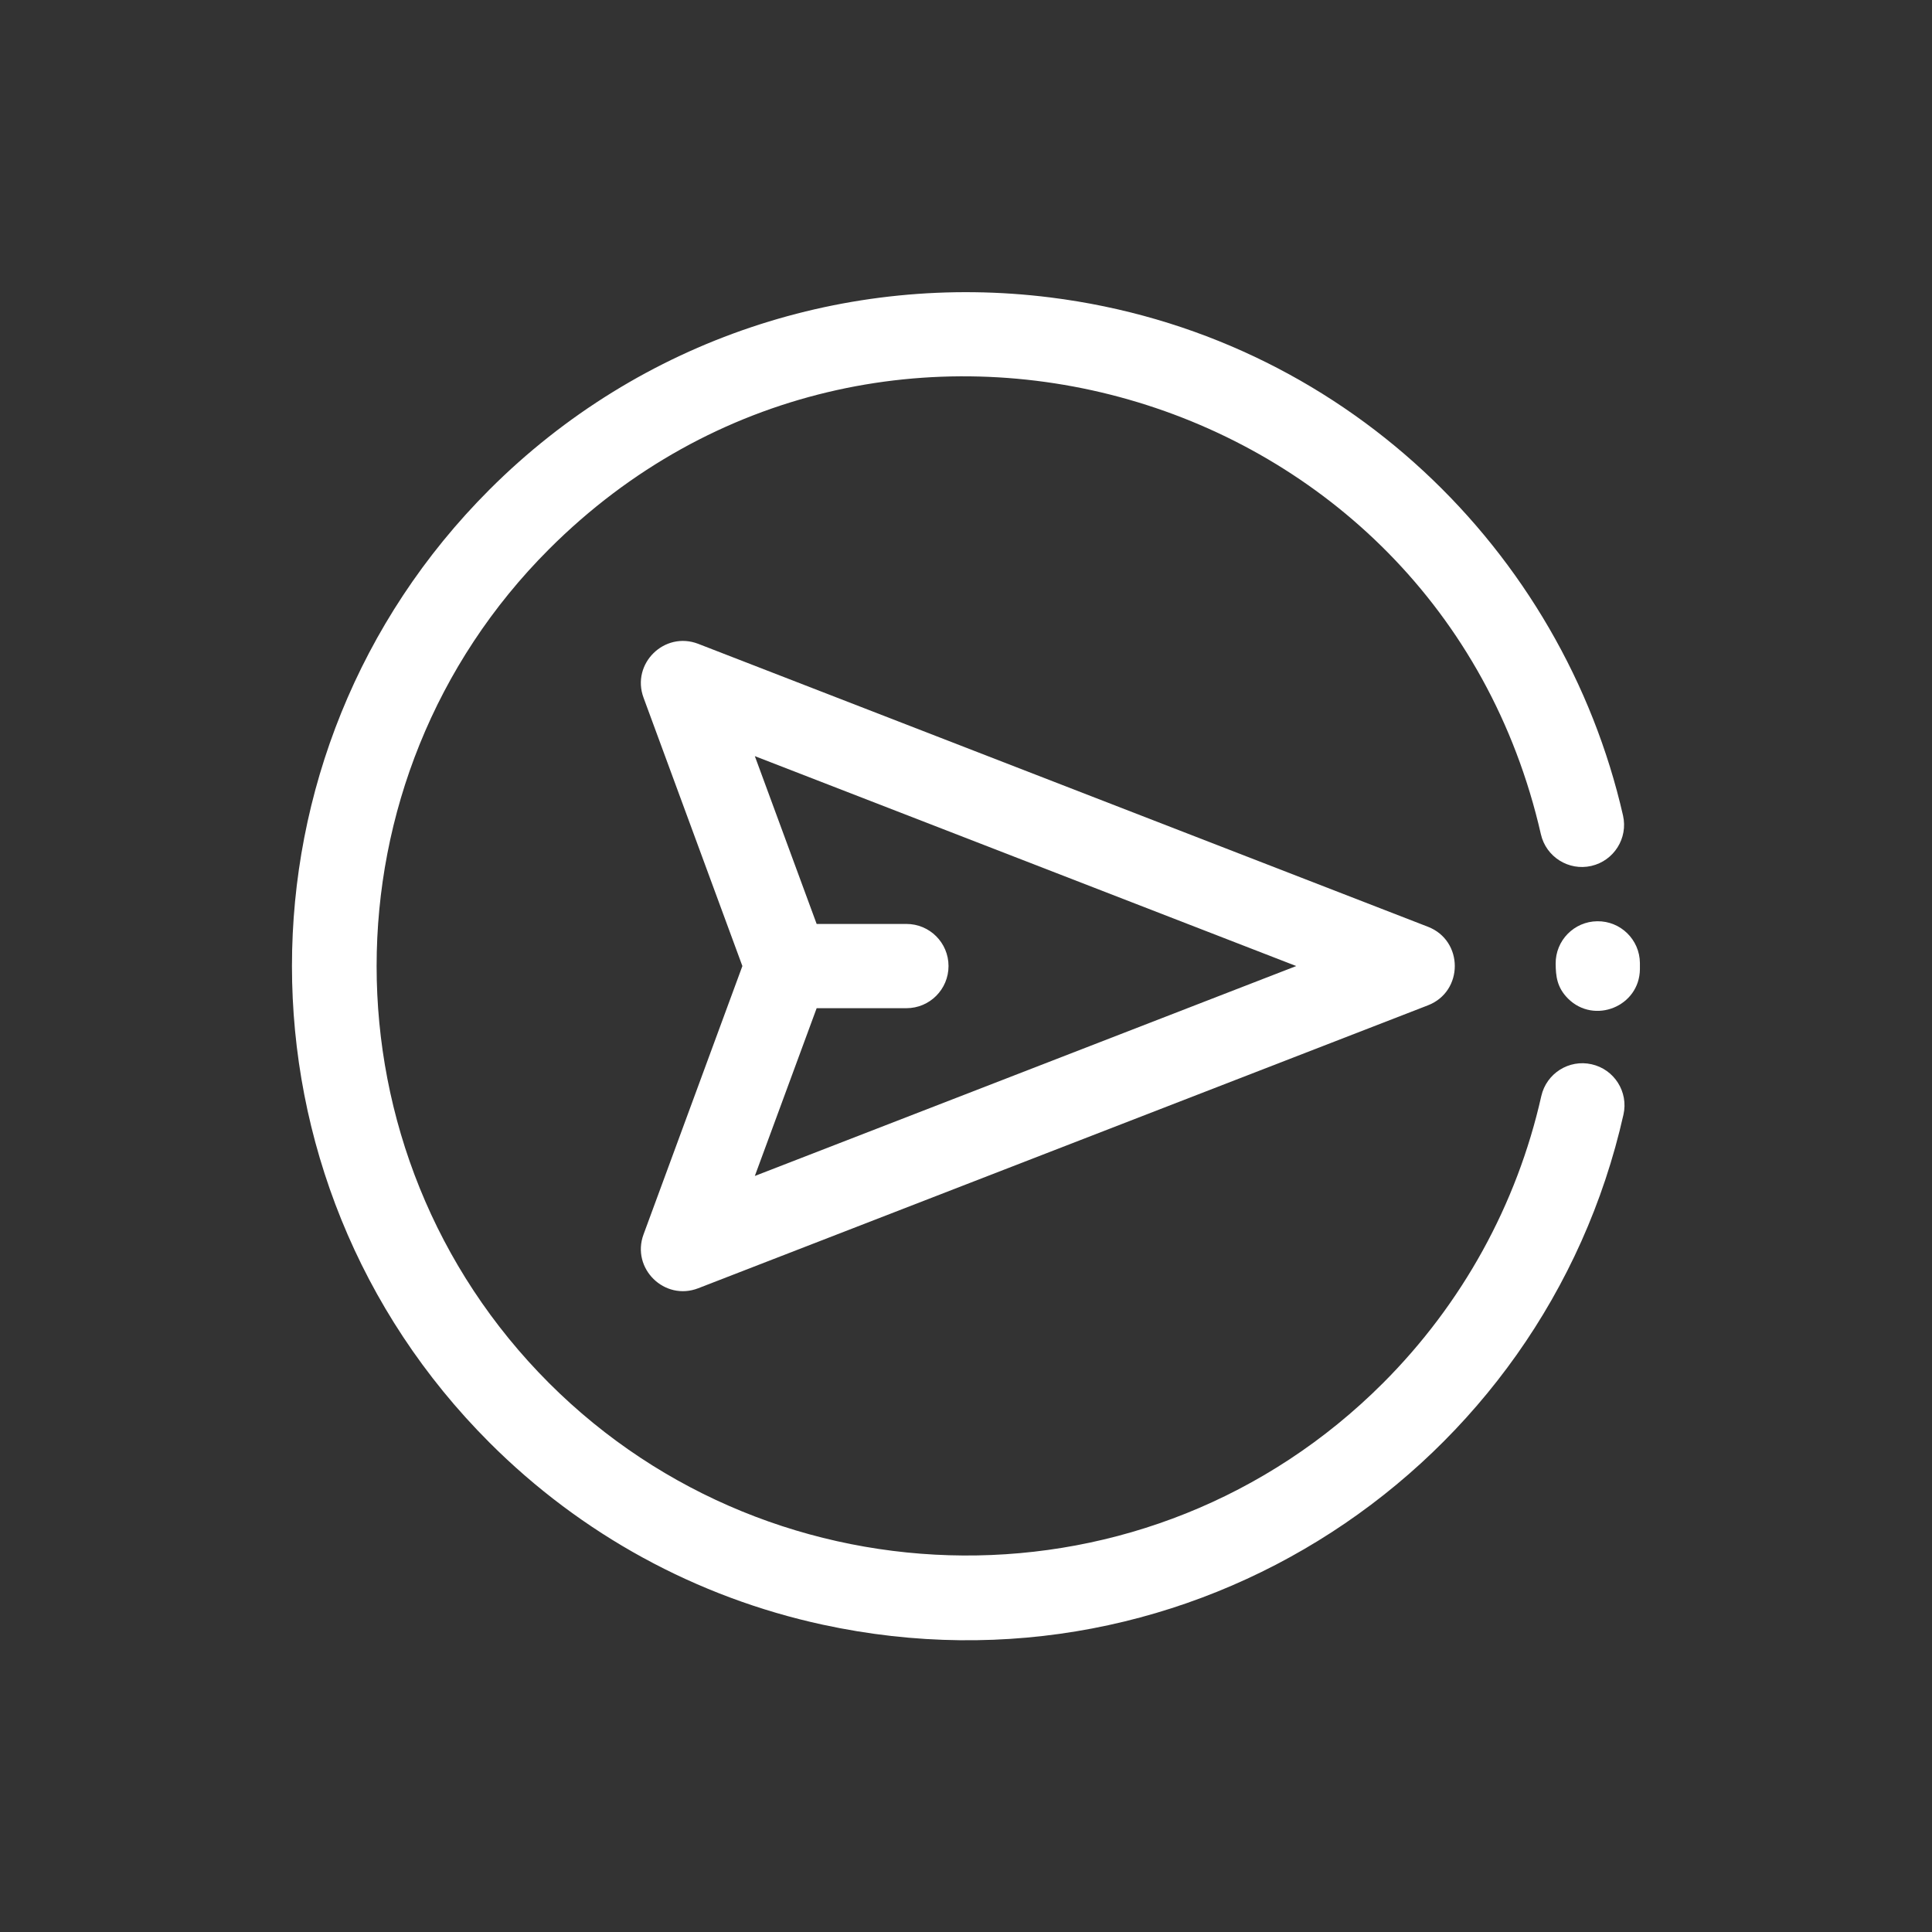 <svg width="43" height="43" viewBox="0 0 43 43" fill="none" xmlns="http://www.w3.org/2000/svg">
<rect x="0" y="0" width="43" height="43" fill="#333333" stroke="none"/>
<g clip-path="url(#clip0)">
<path d="M34.898 22.224C34.649 21.974 34.627 21.718 34.624 21.451C34.618 20.933 35.034 20.509 35.551 20.504C36.069 20.498 36.493 20.913 36.499 21.431C36.499 21.478 36.499 21.524 36.499 21.571C36.49 22.402 35.481 22.807 34.898 22.224Z" fill="white"/>
<path d="M31.782 20.627L15.541 14.33C14.79 14.039 14.044 14.771 14.323 15.528L16.523 21.501L14.323 27.474C14.044 28.23 14.789 28.964 15.541 28.672L31.782 22.375C32.578 22.066 32.578 20.936 31.782 20.627ZM16.8 26.173L18.176 22.439H20.174C20.692 22.439 21.111 22.019 21.111 21.501C21.111 20.983 20.692 20.564 20.174 20.564L18.176 20.564L16.8 16.829L28.85 21.501L16.8 26.173Z" fill="white"/>
<path d="M10.895 32.108C5.033 26.247 5.032 16.759 10.895 10.896C14.262 7.529 18.885 6.057 23.376 6.62C29.873 7.434 34.779 12.267 36.123 18.15C36.238 18.655 35.922 19.157 35.417 19.273C34.913 19.388 34.41 19.072 34.295 18.567C31.997 8.505 19.494 4.949 12.22 12.222C7.103 17.339 7.103 25.665 12.22 30.783C17.257 35.819 25.584 35.98 30.781 30.783C32.542 29.021 33.76 26.813 34.304 24.396C34.418 23.891 34.919 23.573 35.424 23.687C35.929 23.8 36.247 24.302 36.133 24.807C34.362 32.681 26.522 37.94 18.31 36.16C15.501 35.551 12.936 34.15 10.895 32.108Z" fill="white"/>
</g>
<defs>
<clipPath id="clip0">
<rect width="30" height="30" fill="white" transform="translate(21.5 0.287) rotate(45)"/>
</clipPath>
</defs>
</svg>
